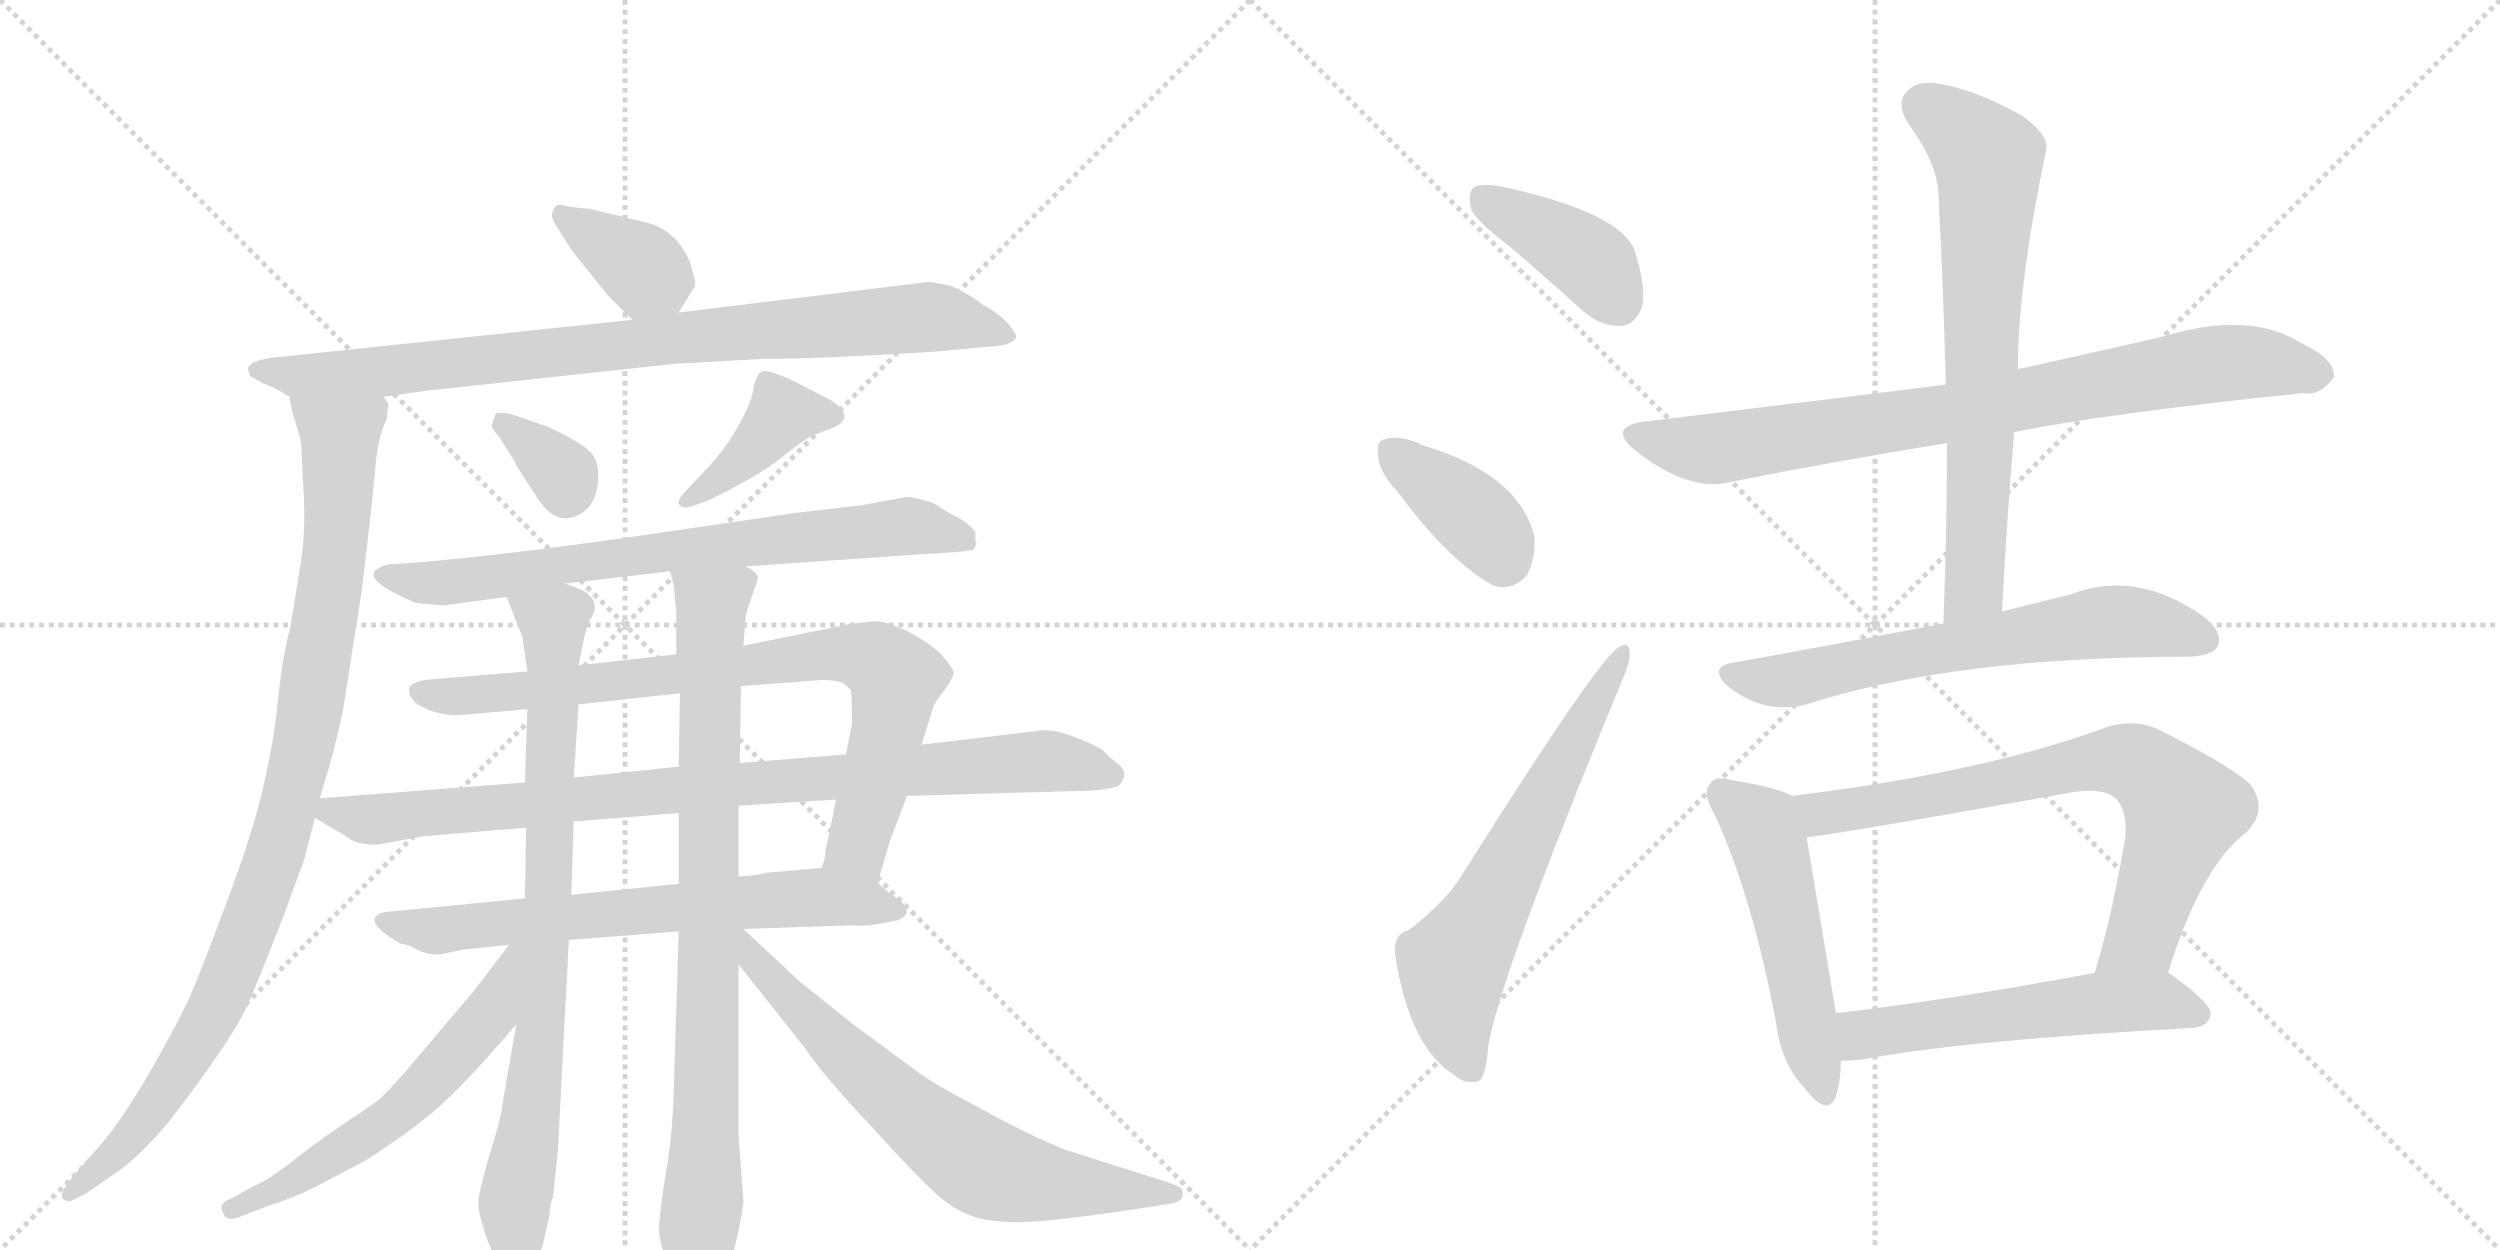 <svg version="1.1" viewBox="0 0 2048 1024" xmlns="http://www.w3.org/2000/svg">
  <g stroke="lightgray" stroke-dasharray="1,1" stroke-width="1" transform="scale(4, 4)">
    <line x1="0" y1="0" x2="256" y2="256"></line>
    <line x1="256" y1="0" x2="0" y2="256"></line>
    <line x1="128" y1="0" x2="128" y2="256"></line>
    <line x1="0" y1="128" x2="256" y2="128"></line>
    <line x1="256" y1="0" x2="512" y2="256"></line>
    <line x1="512" y1="0" x2="256" y2="256"></line>
    <line x1="384" y1="0" x2="384" y2="256"></line>
    <line x1="256" y1="128" x2="512" y2="128"></line>
  </g>
<g transform="scale(1, -1) translate(0, -850)">
   <style type="text/css">
    @keyframes keyframes0 {
      from {
       stroke: black;
       stroke-dashoffset: 367;
       stroke-width: 128;
       }
       54% {
       animation-timing-function: step-end;
       stroke: black;
       stroke-dashoffset: 0;
       stroke-width: 128;
       }
       to {
       stroke: black;
       stroke-width: 1024;
       }
       }
       #make-me-a-hanzi-animation-0 {
         animation: keyframes0 0.549s both;
         animation-delay: 0s;
         animation-timing-function: linear;
       }
    @keyframes keyframes1 {
      from {
       stroke: black;
       stroke-dashoffset: 873;
       stroke-width: 128;
       }
       74% {
       animation-timing-function: step-end;
       stroke: black;
       stroke-dashoffset: 0;
       stroke-width: 128;
       }
       to {
       stroke: black;
       stroke-width: 1024;
       }
       }
       #make-me-a-hanzi-animation-1 {
         animation: keyframes1 0.96s both;
         animation-delay: 0.549s;
         animation-timing-function: linear;
       }
    @keyframes keyframes2 {
      from {
       stroke: black;
       stroke-dashoffset: 974;
       stroke-width: 128;
       }
       76% {
       animation-timing-function: step-end;
       stroke: black;
       stroke-dashoffset: 0;
       stroke-width: 128;
       }
       to {
       stroke: black;
       stroke-width: 1024;
       }
       }
       #make-me-a-hanzi-animation-2 {
         animation: keyframes2 1.043s both;
         animation-delay: 1.509s;
         animation-timing-function: linear;
       }
    @keyframes keyframes3 {
      from {
       stroke: black;
       stroke-dashoffset: 336;
       stroke-width: 128;
       }
       52% {
       animation-timing-function: step-end;
       stroke: black;
       stroke-dashoffset: 0;
       stroke-width: 128;
       }
       to {
       stroke: black;
       stroke-width: 1024;
       }
       }
       #make-me-a-hanzi-animation-3 {
         animation: keyframes3 0.523s both;
         animation-delay: 2.552s;
         animation-timing-function: linear;
       }
    @keyframes keyframes4 {
      from {
       stroke: black;
       stroke-dashoffset: 401;
       stroke-width: 128;
       }
       57% {
       animation-timing-function: step-end;
       stroke: black;
       stroke-dashoffset: 0;
       stroke-width: 128;
       }
       to {
       stroke: black;
       stroke-width: 1024;
       }
       }
       #make-me-a-hanzi-animation-4 {
         animation: keyframes4 0.576s both;
         animation-delay: 3.075s;
         animation-timing-function: linear;
       }
    @keyframes keyframes5 {
      from {
       stroke: black;
       stroke-dashoffset: 747;
       stroke-width: 128;
       }
       71% {
       animation-timing-function: step-end;
       stroke: black;
       stroke-dashoffset: 0;
       stroke-width: 128;
       }
       to {
       stroke: black;
       stroke-width: 1024;
       }
       }
       #make-me-a-hanzi-animation-5 {
         animation: keyframes5 0.858s both;
         animation-delay: 3.652s;
         animation-timing-function: linear;
       }
    @keyframes keyframes6 {
      from {
       stroke: black;
       stroke-dashoffset: 819;
       stroke-width: 128;
       }
       73% {
       animation-timing-function: step-end;
       stroke: black;
       stroke-dashoffset: 0;
       stroke-width: 128;
       }
       to {
       stroke: black;
       stroke-width: 1024;
       }
       }
       #make-me-a-hanzi-animation-6 {
         animation: keyframes6 0.917s both;
         animation-delay: 4.509s;
         animation-timing-function: linear;
       }
    @keyframes keyframes7 {
      from {
       stroke: black;
       stroke-dashoffset: 901;
       stroke-width: 128;
       }
       75% {
       animation-timing-function: step-end;
       stroke: black;
       stroke-dashoffset: 0;
       stroke-width: 128;
       }
       to {
       stroke: black;
       stroke-width: 1024;
       }
       }
       #make-me-a-hanzi-animation-7 {
         animation: keyframes7 0.983s both;
         animation-delay: 5.426s;
         animation-timing-function: linear;
       }
    @keyframes keyframes8 {
      from {
       stroke: black;
       stroke-dashoffset: 678;
       stroke-width: 128;
       }
       69% {
       animation-timing-function: step-end;
       stroke: black;
       stroke-dashoffset: 0;
       stroke-width: 128;
       }
       to {
       stroke: black;
       stroke-width: 1024;
       }
       }
       #make-me-a-hanzi-animation-8 {
         animation: keyframes8 0.802s both;
         animation-delay: 6.409s;
         animation-timing-function: linear;
       }
    @keyframes keyframes9 {
      from {
       stroke: black;
       stroke-dashoffset: 822;
       stroke-width: 128;
       }
       73% {
       animation-timing-function: step-end;
       stroke: black;
       stroke-dashoffset: 0;
       stroke-width: 128;
       }
       to {
       stroke: black;
       stroke-width: 1024;
       }
       }
       #make-me-a-hanzi-animation-9 {
         animation: keyframes9 0.919s both;
         animation-delay: 7.211s;
         animation-timing-function: linear;
       }
    @keyframes keyframes10 {
      from {
       stroke: black;
       stroke-dashoffset: 853;
       stroke-width: 128;
       }
       74% {
       animation-timing-function: step-end;
       stroke: black;
       stroke-dashoffset: 0;
       stroke-width: 128;
       }
       to {
       stroke: black;
       stroke-width: 1024;
       }
       }
       #make-me-a-hanzi-animation-10 {
         animation: keyframes10 0.944s both;
         animation-delay: 8.13s;
         animation-timing-function: linear;
       }
    @keyframes keyframes11 {
      from {
       stroke: black;
       stroke-dashoffset: 579;
       stroke-width: 128;
       }
       65% {
       animation-timing-function: step-end;
       stroke: black;
       stroke-dashoffset: 0;
       stroke-width: 128;
       }
       to {
       stroke: black;
       stroke-width: 1024;
       }
       }
       #make-me-a-hanzi-animation-11 {
         animation: keyframes11 0.721s both;
         animation-delay: 9.074s;
         animation-timing-function: linear;
       }
    @keyframes keyframes12 {
      from {
       stroke: black;
       stroke-dashoffset: 689;
       stroke-width: 128;
       }
       69% {
       animation-timing-function: step-end;
       stroke: black;
       stroke-dashoffset: 0;
       stroke-width: 128;
       }
       to {
       stroke: black;
       stroke-width: 1024;
       }
       }
       #make-me-a-hanzi-animation-12 {
         animation: keyframes12 0.811s both;
         animation-delay: 9.795s;
         animation-timing-function: linear;
       }
    @keyframes keyframes13 {
      from {
       stroke: black;
       stroke-dashoffset: 399;
       stroke-width: 128;
       }
       56% {
       animation-timing-function: step-end;
       stroke: black;
       stroke-dashoffset: 0;
       stroke-width: 128;
       }
       to {
       stroke: black;
       stroke-width: 1024;
       }
       }
       #make-me-a-hanzi-animation-13 {
         animation: keyframes13 0.575s both;
         animation-delay: 10.606s;
         animation-timing-function: linear;
       }
    @keyframes keyframes14 {
      from {
       stroke: black;
       stroke-dashoffset: 382;
       stroke-width: 128;
       }
       55% {
       animation-timing-function: step-end;
       stroke: black;
       stroke-dashoffset: 0;
       stroke-width: 128;
       }
       to {
       stroke: black;
       stroke-width: 1024;
       }
       }
       #make-me-a-hanzi-animation-14 {
         animation: keyframes14 0.561s both;
         animation-delay: 11.181s;
         animation-timing-function: linear;
       }
    @keyframes keyframes15 {
      from {
       stroke: black;
       stroke-dashoffset: 631;
       stroke-width: 128;
       }
       67% {
       animation-timing-function: step-end;
       stroke: black;
       stroke-dashoffset: 0;
       stroke-width: 128;
       }
       to {
       stroke: black;
       stroke-width: 1024;
       }
       }
       #make-me-a-hanzi-animation-15 {
         animation: keyframes15 0.764s both;
         animation-delay: 11.742s;
         animation-timing-function: linear;
       }
    @keyframes keyframes16 {
      from {
       stroke: black;
       stroke-dashoffset: 820;
       stroke-width: 128;
       }
       73% {
       animation-timing-function: step-end;
       stroke: black;
       stroke-dashoffset: 0;
       stroke-width: 128;
       }
       to {
       stroke: black;
       stroke-width: 1024;
       }
       }
       #make-me-a-hanzi-animation-16 {
         animation: keyframes16 0.917s both;
         animation-delay: 12.505s;
         animation-timing-function: linear;
       }
    @keyframes keyframes17 {
      from {
       stroke: black;
       stroke-dashoffset: 703;
       stroke-width: 128;
       }
       70% {
       animation-timing-function: step-end;
       stroke: black;
       stroke-dashoffset: 0;
       stroke-width: 128;
       }
       to {
       stroke: black;
       stroke-width: 1024;
       }
       }
       #make-me-a-hanzi-animation-17 {
         animation: keyframes17 0.822s both;
         animation-delay: 13.422s;
         animation-timing-function: linear;
       }
    @keyframes keyframes18 {
      from {
       stroke: black;
       stroke-dashoffset: 651;
       stroke-width: 128;
       }
       68% {
       animation-timing-function: step-end;
       stroke: black;
       stroke-dashoffset: 0;
       stroke-width: 128;
       }
       to {
       stroke: black;
       stroke-width: 1024;
       }
       }
       #make-me-a-hanzi-animation-18 {
         animation: keyframes18 0.78s both;
         animation-delay: 14.244s;
         animation-timing-function: linear;
       }
    @keyframes keyframes19 {
      from {
       stroke: black;
       stroke-dashoffset: 518;
       stroke-width: 128;
       }
       63% {
       animation-timing-function: step-end;
       stroke: black;
       stroke-dashoffset: 0;
       stroke-width: 128;
       }
       to {
       stroke: black;
       stroke-width: 1024;
       }
       }
       #make-me-a-hanzi-animation-19 {
         animation: keyframes19 0.672s both;
         animation-delay: 15.024s;
         animation-timing-function: linear;
       }
    @keyframes keyframes20 {
      from {
       stroke: black;
       stroke-dashoffset: 740;
       stroke-width: 128;
       }
       71% {
       animation-timing-function: step-end;
       stroke: black;
       stroke-dashoffset: 0;
       stroke-width: 128;
       }
       to {
       stroke: black;
       stroke-width: 1024;
       }
       }
       #make-me-a-hanzi-animation-20 {
         animation: keyframes20 0.852s both;
         animation-delay: 15.696s;
         animation-timing-function: linear;
       }
    @keyframes keyframes21 {
      from {
       stroke: black;
       stroke-dashoffset: 555;
       stroke-width: 128;
       }
       64% {
       animation-timing-function: step-end;
       stroke: black;
       stroke-dashoffset: 0;
       stroke-width: 128;
       }
       to {
       stroke: black;
       stroke-width: 1024;
       }
       }
       #make-me-a-hanzi-animation-21 {
         animation: keyframes21 0.702s both;
         animation-delay: 16.548s;
         animation-timing-function: linear;
       }
</style>
<path d="M 556 594 L 567 612 Q 572 616 567 628 Q 566 638 556 651 Q 546 663 532 667 L 483 679 Q 467 680 461 682 Q 454 684 452 674 Q 452 672 455 666 L 469 644 L 498 608 L 518 588 C 539 567 540 568 556 594 Z" fill="lightgray"></path> 
<path d="M 314 525 L 350 530 L 553 552 L 625 556 Q 673 556 767 562 L 810 566 Q 815 566 825 568 Q 834 572 832 576 Q 825 590 804 601 Q 799 606 781 615 Q 772 618 760 619 L 556 594 L 518 588 L 233 558 Q 205 556 203 548 L 205 542 L 215 536 Q 223 534 237 525 C 252 516 284 521 314 525 Z" fill="lightgray"></path> 
<path d="M 262 196 L 266 210 Q 273 231 281 268 L 296 364 Q 304 429 307 461 Q 309 492 317 507 Q 317 512 318 516 Q 319 520 314 525 C 312 555 230 554 237 525 L 239 514 L 245 494 Q 246 493 247 482 L 248 458 Q 251 422 247 393 L 238 337 Q 235 326 232 309 Q 229 291 226 261 Q 222 231 213 194 Q 203 156 182 101 Q 161 45 154 30 Q 115 -48 84 -86 L 57 -117 Q 44 -134 58 -134 L 70 -128 L 96 -110 Q 113 -99 139 -68 Q 190 -2 203 27 Q 215 55 232 99 L 249 145 L 258 180 L 262 196 Z" fill="lightgray"></path> 
<path d="M 409 492 L 421 473 Q 424 466 439 444 Q 456 416 477 430 Q 489 438 490 457 Q 491 475 481 482 Q 477 486 462 494 Q 446 502 444 502 L 421 510 Q 411 513 406 511 L 403 502 Q 402 500 409 492 Z" fill="lightgray"></path> 
<path d="M 569 436 L 580 440 Q 620 459 640 475 Q 660 491 665 493 L 678 498 Q 688 501 691 506 Q 695 516 673 526 L 652 537 Q 631 547 625 546 Q 619 544 617 530 Q 614 516 603 498 Q 592 479 577 464 L 562 448 Q 555 441 556 437 Q 560 432 569 436 Z" fill="lightgray"></path> 
<path d="M 611 386 L 755 396 Q 795 398 798 400 L 800 405 L 799 406 L 799 414 Q 794 421 785 426 Q 776 430 768 436 Q 759 441 743 443 L 705 436 L 653 430 L 516 410 Q 411 395 339 389 L 323 388 Q 314 388 310 384 Q 306 383 306 379 Q 307 370 341 356 L 363 354 L 415 361 L 463 372 L 549 382 L 611 386 Z" fill="lightgray"></path> 
<path d="M 432 300 L 348 293 Q 339 291 337 289 Q 334 287 336 280 Q 338 276 342 273 L 352 268 Q 364 264 374 264 L 432 269 L 474 273 L 557 282 L 607 288 L 674 293 Q 682 293 690 291 L 697 285 Q 698 280 698 257 L 693 232 L 685 195 L 676 152 Q 677 150 673 139 C 666 110 711 98 719 127 L 729 161 L 743 198 L 755 240 L 764 269 Q 765 274 774 285 Q 782 296 781 300 Q 780 304 770 315 Q 759 325 741 334 Q 722 342 717 341 L 697 339 L 609 321 L 554 314 L 474 305 L 432 300 Z" fill="lightgray"></path> 
<path d="M 430 209 L 262 196 C 235 194 235 194 258 180 L 285 164 Q 291 158 309 158 L 347 165 L 431 172 L 470 177 L 556 184 L 605 190 L 685 195 L 743 198 L 881 202 Q 904 202 916 206 Q 926 216 916 224 Q 906 232 904 235 Q 901 238 881 246 Q 861 254 848 251 L 755 240 L 693 232 L 606 225 L 556 222 L 470 213 L 430 209 Z" fill="lightgray"></path> 
<path d="M 430 114 L 317 103 Q 309 102 307 98 Q 305 90 328 77 Q 332 77 340 73 Q 348 68 360 68 L 379 72 L 417 76 L 466 80 L 556 87 L 609 89 L 699 92 Q 709 91 719 93 L 735 96 Q 752 103 732 116 Q 725 121 719 127 C 702 142 702 142 673 139 L 627 135 Q 624 133 605 132 L 556 126 L 468 117 L 430 114 Z" fill="lightgray"></path> 
<path d="M 415 361 L 428 328 L 432 300 L 432 269 L 430 209 L 431 172 L 430 114 L 423 11 L 412 -52 Q 411 -65 401 -96 Q 392 -127 392 -134 Q 391 -141 397 -159 Q 403 -178 409 -184 Q 417 -198 423 -198 Q 441 -190 446 -164 L 450 -146 Q 451 -134 453 -131 L 457 -93 L 466 80 L 468 117 L 470 177 L 470 213 L 474 273 L 474 305 L 479 330 L 483 342 Q 492 354 482 363 Q 480 366 463 372 C 435 384 404 389 415 361 Z" fill="lightgray"></path> 
<path d="M 612 350 L 621 376 Q 621 381 611 386 C 595 411 543 411 549 382 L 552 370 L 554 348 L 554 314 L 557 282 L 556 222 L 556 184 L 556 126 L 556 87 L 552 -41 Q 551 -80 546 -108 Q 541 -137 540 -154 Q 539 -172 554 -200 Q 566 -219 574 -218 Q 581 -218 589 -205 Q 604 -176 609 -134 L 605 -80 L 605 60 L 605 132 L 605 190 L 606 225 L 607 288 L 609 321 L 611 347 Q 612 348 612 350 Z" fill="lightgray"></path> 
<path d="M 417 76 L 388 38 L 349 -8 Q 319 -44 309 -52 Q 298 -60 284 -69 Q 270 -78 245 -97 Q 220 -117 209 -121 L 189 -132 Q 178 -136 183 -144 Q 185 -151 196 -147 L 222 -137 Q 241 -131 257 -123 L 299 -101 Q 330 -81 346 -68 Q 373 -48 423 11 C 483 81 435 100 417 76 Z" fill="lightgray"></path> 
<path d="M 605 60 L 659 -8 Q 675 -32 715 -74 Q 754 -117 767 -128 Q 779 -139 791 -144 Q 803 -150 825 -151 Q 846 -153 927 -141 L 959 -136 Q 972 -134 968 -124 Q 968 -122 952 -117 L 873 -92 Q 843 -80 803 -58 Q 763 -37 749 -26 L 700 10 L 655 46 L 609 89 C 587 109 580 92 605 60 Z" fill="lightgray"></path> 
<path d="M 1238 647 Q 1266 623 1297 595 Q 1312 582 1329 583 Q 1339 584 1345 598 Q 1349 614 1339 645 Q 1327 676 1231 697 Q 1215 700 1208 697 Q 1202 693 1205 679 Q 1209 669 1238 647 Z" fill="lightgray"></path> 
<path d="M 1145 447 Q 1188 389 1224 370 Q 1240 366 1251 379 Q 1258 392 1257 410 Q 1245 462 1163 486 L 1162 487 Q 1144 494 1134 490 Q 1127 489 1129 476 Q 1130 463 1145 447 Z" fill="lightgray"></path> 
<path d="M 1154 88 Q 1141 85 1143 67 Q 1155 -9 1192 -31 Q 1199 -38 1210 -36 Q 1217 -35 1219 -8 Q 1228 49 1329 293 Q 1336 309 1335 316 Q 1334 326 1325 319 Q 1307 307 1195 129 Q 1182 110 1154 88 Z" fill="lightgray"></path> 
<path d="M 1650 496 Q 1723 511 1887 528 Q 1900 525 1912 541 Q 1913 556 1885 569 Q 1842 596 1771 574 Q 1714 561 1655 548 Q 1652 548 1653 547 L 1594 535 Q 1548 529 1350 505 Q 1314 501 1341 480 Q 1383 447 1417 455 Q 1496 471 1595 487 L 1650 496 Z" fill="lightgray"></path> 
<path d="M 1640 349 Q 1644 425 1650 496 L 1653 547 Q 1653 616 1676 726 Q 1680 738 1657 755 Q 1617 777 1590 781 Q 1571 785 1562 775 Q 1553 766 1563 749 Q 1588 715 1588 689 Q 1592 616 1594 535 L 1595 487 Q 1595 417 1592 339 C 1591 309 1638 319 1640 349 Z" fill="lightgray"></path> 
<path d="M 1592 339 Q 1588 339 1585 338 Q 1509 323 1419 307 Q 1400 304 1414 289 Q 1444 264 1480 273 Q 1601 312 1794 312 Q 1813 313 1817 321 Q 1821 333 1805 345 Q 1750 384 1696 363 Q 1671 357 1640 349 L 1592 339 Z" fill="lightgray"></path> 
<path d="M 1468 198 Q 1456 205 1418 211 Q 1405 215 1401 208 Q 1394 201 1404 184 Q 1435 118 1455 12 Q 1459 -21 1478 -41 Q 1497 -66 1504 -48 Q 1508 -36 1508 -19 L 1504 20 Q 1486 128 1480 164 C 1475 194 1475 195 1468 198 Z" fill="lightgray"></path> 
<path d="M 1776 53 Q 1803 140 1840 168 Q 1859 187 1843 208 Q 1825 224 1767 253 Q 1746 262 1722 253 Q 1623 217 1468 198 C 1438 194 1450 160 1480 164 Q 1513 168 1698 201 Q 1723 205 1733 196 Q 1743 186 1741 164 Q 1731 103 1716 53 C 1708 24 1767 24 1776 53 Z" fill="lightgray"></path> 
<path d="M 1508 -19 Q 1515 -19 1525 -18 Q 1610 -2 1797 8 Q 1809 9 1811 19 Q 1812 28 1778 52 Q 1777 53 1776 53 C 1763 62 1745 58 1716 53 Q 1598 31 1504 20 C 1474 16 1478 -20 1508 -19 Z" fill="lightgray"></path> 
      <clipPath id="make-me-a-hanzi-clip-0">
      <path d="M 556 594 L 567 612 Q 572 616 567 628 Q 566 638 556 651 Q 546 663 532 667 L 483 679 Q 467 680 461 682 Q 454 684 452 674 Q 452 672 455 666 L 469 644 L 498 608 L 518 588 C 539 567 540 568 556 594 Z" fill="lightgray"></path>
      </clipPath>
      <path clip-path="url(#make-me-a-hanzi-clip-0)" d="M 461 673 L 527 630 L 548 605 " fill="none" id="make-me-a-hanzi-animation-0" stroke-dasharray="239 478" stroke-linecap="round"></path>

      <clipPath id="make-me-a-hanzi-clip-1">
      <path d="M 314 525 L 350 530 L 553 552 L 625 556 Q 673 556 767 562 L 810 566 Q 815 566 825 568 Q 834 572 832 576 Q 825 590 804 601 Q 799 606 781 615 Q 772 618 760 619 L 556 594 L 518 588 L 233 558 Q 205 556 203 548 L 205 542 L 215 536 Q 223 534 237 525 C 252 516 284 521 314 525 Z" fill="lightgray"></path>
      </clipPath>
      <path clip-path="url(#make-me-a-hanzi-clip-1)" d="M 210 547 L 238 542 L 306 545 L 740 589 L 777 589 L 823 577 " fill="none" id="make-me-a-hanzi-animation-1" stroke-dasharray="745 1490" stroke-linecap="round"></path>

      <clipPath id="make-me-a-hanzi-clip-2">
      <path d="M 262 196 L 266 210 Q 273 231 281 268 L 296 364 Q 304 429 307 461 Q 309 492 317 507 Q 317 512 318 516 Q 319 520 314 525 C 312 555 230 554 237 525 L 239 514 L 245 494 Q 246 493 247 482 L 248 458 Q 251 422 247 393 L 238 337 Q 235 326 232 309 Q 229 291 226 261 Q 222 231 213 194 Q 203 156 182 101 Q 161 45 154 30 Q 115 -48 84 -86 L 57 -117 Q 44 -134 58 -134 L 70 -128 L 96 -110 Q 113 -99 139 -68 Q 190 -2 203 27 Q 215 55 232 99 L 249 145 L 258 180 L 262 196 Z" fill="lightgray"></path>
      </clipPath>
      <path clip-path="url(#make-me-a-hanzi-clip-2)" d="M 245 521 L 278 492 L 278 459 L 272 376 L 231 168 L 190 54 L 159 -6 L 111 -78 L 58 -125 " fill="none" id="make-me-a-hanzi-animation-2" stroke-dasharray="846 1692" stroke-linecap="round"></path>

      <clipPath id="make-me-a-hanzi-clip-3">
      <path d="M 409 492 L 421 473 Q 424 466 439 444 Q 456 416 477 430 Q 489 438 490 457 Q 491 475 481 482 Q 477 486 462 494 Q 446 502 444 502 L 421 510 Q 411 513 406 511 L 403 502 Q 402 500 409 492 Z" fill="lightgray"></path>
      </clipPath>
      <path clip-path="url(#make-me-a-hanzi-clip-3)" d="M 413 504 L 462 461 L 464 446 " fill="none" id="make-me-a-hanzi-animation-3" stroke-dasharray="208 416" stroke-linecap="round"></path>

      <clipPath id="make-me-a-hanzi-clip-4">
      <path d="M 569 436 L 580 440 Q 620 459 640 475 Q 660 491 665 493 L 678 498 Q 688 501 691 506 Q 695 516 673 526 L 652 537 Q 631 547 625 546 Q 619 544 617 530 Q 614 516 603 498 Q 592 479 577 464 L 562 448 Q 555 441 556 437 Q 560 432 569 436 Z" fill="lightgray"></path>
      </clipPath>
      <path clip-path="url(#make-me-a-hanzi-clip-4)" d="M 680 509 L 641 511 L 607 472 L 563 440 " fill="none" id="make-me-a-hanzi-animation-4" stroke-dasharray="273 546" stroke-linecap="round"></path>

      <clipPath id="make-me-a-hanzi-clip-5">
      <path d="M 611 386 L 755 396 Q 795 398 798 400 L 800 405 L 799 406 L 799 414 Q 794 421 785 426 Q 776 430 768 436 Q 759 441 743 443 L 705 436 L 653 430 L 516 410 Q 411 395 339 389 L 323 388 Q 314 388 310 384 Q 306 383 306 379 Q 307 370 341 356 L 363 354 L 415 361 L 463 372 L 549 382 L 611 386 Z" fill="lightgray"></path>
      </clipPath>
      <path clip-path="url(#make-me-a-hanzi-clip-5)" d="M 312 378 L 380 374 L 459 388 L 741 419 L 781 412 L 797 403 " fill="none" id="make-me-a-hanzi-animation-5" stroke-dasharray="619 1238" stroke-linecap="round"></path>

      <clipPath id="make-me-a-hanzi-clip-6">
      <path d="M 432 300 L 348 293 Q 339 291 337 289 Q 334 287 336 280 Q 338 276 342 273 L 352 268 Q 364 264 374 264 L 432 269 L 474 273 L 557 282 L 607 288 L 674 293 Q 682 293 690 291 L 697 285 Q 698 280 698 257 L 693 232 L 685 195 L 676 152 Q 677 150 673 139 C 666 110 711 98 719 127 L 729 161 L 743 198 L 755 240 L 764 269 Q 765 274 774 285 Q 782 296 781 300 Q 780 304 770 315 Q 759 325 741 334 Q 722 342 717 341 L 697 339 L 609 321 L 554 314 L 474 305 L 432 300 Z" fill="lightgray"></path>
      </clipPath>
      <path clip-path="url(#make-me-a-hanzi-clip-6)" d="M 345 284 L 380 279 L 679 314 L 717 310 L 734 294 L 702 155 L 713 135 " fill="none" id="make-me-a-hanzi-animation-6" stroke-dasharray="691 1382" stroke-linecap="round"></path>

      <clipPath id="make-me-a-hanzi-clip-7">
      <path d="M 430 209 L 262 196 C 235 194 235 194 258 180 L 285 164 Q 291 158 309 158 L 347 165 L 431 172 L 470 177 L 556 184 L 605 190 L 685 195 L 743 198 L 881 202 Q 904 202 916 206 Q 926 216 916 224 Q 906 232 904 235 Q 901 238 881 246 Q 861 254 848 251 L 755 240 L 693 232 L 606 225 L 556 222 L 470 213 L 430 209 Z" fill="lightgray"></path>
      </clipPath>
      <path clip-path="url(#make-me-a-hanzi-clip-7)" d="M 268 182 L 312 179 L 855 226 L 910 215 " fill="none" id="make-me-a-hanzi-animation-7" stroke-dasharray="773 1546" stroke-linecap="round"></path>

      <clipPath id="make-me-a-hanzi-clip-8">
      <path d="M 430 114 L 317 103 Q 309 102 307 98 Q 305 90 328 77 Q 332 77 340 73 Q 348 68 360 68 L 379 72 L 417 76 L 466 80 L 556 87 L 609 89 L 699 92 Q 709 91 719 93 L 735 96 Q 752 103 732 116 Q 725 121 719 127 C 702 142 702 142 673 139 L 627 135 Q 624 133 605 132 L 556 126 L 468 117 L 430 114 Z" fill="lightgray"></path>
      </clipPath>
      <path clip-path="url(#make-me-a-hanzi-clip-8)" d="M 314 96 L 357 88 L 667 115 L 733 106 " fill="none" id="make-me-a-hanzi-animation-8" stroke-dasharray="550 1100" stroke-linecap="round"></path>

      <clipPath id="make-me-a-hanzi-clip-9">
      <path d="M 415 361 L 428 328 L 432 300 L 432 269 L 430 209 L 431 172 L 430 114 L 423 11 L 412 -52 Q 411 -65 401 -96 Q 392 -127 392 -134 Q 391 -141 397 -159 Q 403 -178 409 -184 Q 417 -198 423 -198 Q 441 -190 446 -164 L 450 -146 Q 451 -134 453 -131 L 457 -93 L 466 80 L 468 117 L 470 177 L 470 213 L 474 273 L 474 305 L 479 330 L 483 342 Q 492 354 482 363 Q 480 366 463 372 C 435 384 404 389 415 361 Z" fill="lightgray"></path>
      </clipPath>
      <path clip-path="url(#make-me-a-hanzi-clip-9)" d="M 422 357 L 453 341 L 454 329 L 449 99 L 435 -68 L 422 -137 L 424 -188 " fill="none" id="make-me-a-hanzi-animation-9" stroke-dasharray="694 1388" stroke-linecap="round"></path>

      <clipPath id="make-me-a-hanzi-clip-10">
      <path d="M 612 350 L 621 376 Q 621 381 611 386 C 595 411 543 411 549 382 L 552 370 L 554 348 L 554 314 L 557 282 L 556 222 L 556 184 L 556 126 L 556 87 L 552 -41 Q 551 -80 546 -108 Q 541 -137 540 -154 Q 539 -172 554 -200 Q 566 -219 574 -218 Q 581 -218 589 -205 Q 604 -176 609 -134 L 605 -80 L 605 60 L 605 132 L 605 190 L 606 225 L 607 288 L 609 321 L 611 347 Q 612 348 612 350 Z" fill="lightgray"></path>
      </clipPath>
      <path clip-path="url(#make-me-a-hanzi-clip-10)" d="M 557 378 L 583 355 L 573 -207 " fill="none" id="make-me-a-hanzi-animation-10" stroke-dasharray="725 1450" stroke-linecap="round"></path>

      <clipPath id="make-me-a-hanzi-clip-11">
      <path d="M 417 76 L 388 38 L 349 -8 Q 319 -44 309 -52 Q 298 -60 284 -69 Q 270 -78 245 -97 Q 220 -117 209 -121 L 189 -132 Q 178 -136 183 -144 Q 185 -151 196 -147 L 222 -137 Q 241 -131 257 -123 L 299 -101 Q 330 -81 346 -68 Q 373 -48 423 11 C 483 81 435 100 417 76 Z" fill="lightgray"></path>
      </clipPath>
      <path clip-path="url(#make-me-a-hanzi-clip-11)" d="M 423 71 L 400 17 L 331 -57 L 258 -107 L 191 -140 " fill="none" id="make-me-a-hanzi-animation-11" stroke-dasharray="451 902" stroke-linecap="round"></path>

      <clipPath id="make-me-a-hanzi-clip-12">
      <path d="M 605 60 L 659 -8 Q 675 -32 715 -74 Q 754 -117 767 -128 Q 779 -139 791 -144 Q 803 -150 825 -151 Q 846 -153 927 -141 L 959 -136 Q 972 -134 968 -124 Q 968 -122 952 -117 L 873 -92 Q 843 -80 803 -58 Q 763 -37 749 -26 L 700 10 L 655 46 L 609 89 C 587 109 580 92 605 60 Z" fill="lightgray"></path>
      </clipPath>
      <path clip-path="url(#make-me-a-hanzi-clip-12)" d="M 607 82 L 619 62 L 686 -8 L 804 -105 L 858 -119 L 962 -129 " fill="none" id="make-me-a-hanzi-animation-12" stroke-dasharray="561 1122" stroke-linecap="round"></path>

      <clipPath id="make-me-a-hanzi-clip-13">
      <path d="M 1238 647 Q 1266 623 1297 595 Q 1312 582 1329 583 Q 1339 584 1345 598 Q 1349 614 1339 645 Q 1327 676 1231 697 Q 1215 700 1208 697 Q 1202 693 1205 679 Q 1209 669 1238 647 Z" fill="lightgray"></path>
      </clipPath>
      <path clip-path="url(#make-me-a-hanzi-clip-13)" d="M 1214 689 L 1303 636 L 1325 603 " fill="none" id="make-me-a-hanzi-animation-13" stroke-dasharray="271 542" stroke-linecap="round"></path>

      <clipPath id="make-me-a-hanzi-clip-14">
      <path d="M 1145 447 Q 1188 389 1224 370 Q 1240 366 1251 379 Q 1258 392 1257 410 Q 1245 462 1163 486 L 1162 487 Q 1144 494 1134 490 Q 1127 489 1129 476 Q 1130 463 1145 447 Z" fill="lightgray"></path>
      </clipPath>
      <path clip-path="url(#make-me-a-hanzi-clip-14)" d="M 1141 480 L 1216 419 L 1231 394 " fill="none" id="make-me-a-hanzi-animation-14" stroke-dasharray="254 508" stroke-linecap="round"></path>

      <clipPath id="make-me-a-hanzi-clip-15">
      <path d="M 1154 88 Q 1141 85 1143 67 Q 1155 -9 1192 -31 Q 1199 -38 1210 -36 Q 1217 -35 1219 -8 Q 1228 49 1329 293 Q 1336 309 1335 316 Q 1334 326 1325 319 Q 1307 307 1195 129 Q 1182 110 1154 88 Z" fill="lightgray"></path>
      </clipPath>
      <path clip-path="url(#make-me-a-hanzi-clip-15)" d="M 1205 -26 L 1191 16 L 1191 59 L 1328 312 " fill="none" id="make-me-a-hanzi-animation-15" stroke-dasharray="503 1006" stroke-linecap="round"></path>

      <clipPath id="make-me-a-hanzi-clip-16">
      <path d="M 1650 496 Q 1723 511 1887 528 Q 1900 525 1912 541 Q 1913 556 1885 569 Q 1842 596 1771 574 Q 1714 561 1655 548 Q 1652 548 1653 547 L 1594 535 Q 1548 529 1350 505 Q 1314 501 1341 480 Q 1383 447 1417 455 Q 1496 471 1595 487 L 1650 496 Z" fill="lightgray"></path>
      </clipPath>
      <path clip-path="url(#make-me-a-hanzi-clip-16)" d="M 1343 493 L 1384 483 L 1418 484 L 1816 552 L 1859 552 L 1899 543 " fill="none" id="make-me-a-hanzi-animation-16" stroke-dasharray="692 1384" stroke-linecap="round"></path>

      <clipPath id="make-me-a-hanzi-clip-17">
      <path d="M 1640 349 Q 1644 425 1650 496 L 1653 547 Q 1653 616 1676 726 Q 1680 738 1657 755 Q 1617 777 1590 781 Q 1571 785 1562 775 Q 1553 766 1563 749 Q 1588 715 1588 689 Q 1592 616 1594 535 L 1595 487 Q 1595 417 1592 339 C 1591 309 1638 319 1640 349 Z" fill="lightgray"></path>
      </clipPath>
      <path clip-path="url(#make-me-a-hanzi-clip-17)" d="M 1576 763 L 1618 731 L 1629 707 L 1618 373 L 1597 347 " fill="none" id="make-me-a-hanzi-animation-17" stroke-dasharray="575 1150" stroke-linecap="round"></path>

      <clipPath id="make-me-a-hanzi-clip-18">
      <path d="M 1592 339 Q 1588 339 1585 338 Q 1509 323 1419 307 Q 1400 304 1414 289 Q 1444 264 1480 273 Q 1601 312 1794 312 Q 1813 313 1817 321 Q 1821 333 1805 345 Q 1750 384 1696 363 Q 1671 357 1640 349 L 1592 339 Z" fill="lightgray"></path>
      </clipPath>
      <path clip-path="url(#make-me-a-hanzi-clip-18)" d="M 1417 298 L 1470 293 L 1582 318 L 1734 341 L 1806 326 " fill="none" id="make-me-a-hanzi-animation-18" stroke-dasharray="523 1046" stroke-linecap="round"></path>

      <clipPath id="make-me-a-hanzi-clip-19">
      <path d="M 1468 198 Q 1456 205 1418 211 Q 1405 215 1401 208 Q 1394 201 1404 184 Q 1435 118 1455 12 Q 1459 -21 1478 -41 Q 1497 -66 1504 -48 Q 1508 -36 1508 -19 L 1504 20 Q 1486 128 1480 164 C 1475 194 1475 195 1468 198 Z" fill="lightgray"></path>
      </clipPath>
      <path clip-path="url(#make-me-a-hanzi-clip-19)" d="M 1411 200 L 1438 178 L 1449 159 L 1492 -42 " fill="none" id="make-me-a-hanzi-animation-19" stroke-dasharray="390 780" stroke-linecap="round"></path>

      <clipPath id="make-me-a-hanzi-clip-20">
      <path d="M 1776 53 Q 1803 140 1840 168 Q 1859 187 1843 208 Q 1825 224 1767 253 Q 1746 262 1722 253 Q 1623 217 1468 198 C 1438 194 1450 160 1480 164 Q 1513 168 1698 201 Q 1723 205 1733 196 Q 1743 186 1741 164 Q 1731 103 1716 53 C 1708 24 1767 24 1776 53 Z" fill="lightgray"></path>
      </clipPath>
      <path clip-path="url(#make-me-a-hanzi-clip-20)" d="M 1478 195 L 1492 183 L 1634 206 L 1698 223 L 1751 224 L 1789 186 L 1754 81 L 1724 58 " fill="none" id="make-me-a-hanzi-animation-20" stroke-dasharray="612 1224" stroke-linecap="round"></path>

      <clipPath id="make-me-a-hanzi-clip-21">
      <path d="M 1508 -19 Q 1515 -19 1525 -18 Q 1610 -2 1797 8 Q 1809 9 1811 19 Q 1812 28 1778 52 Q 1777 53 1776 53 C 1763 62 1745 58 1716 53 Q 1598 31 1504 20 C 1474 16 1478 -20 1508 -19 Z" fill="lightgray"></path>
      </clipPath>
      <path clip-path="url(#make-me-a-hanzi-clip-21)" d="M 1512 -12 L 1525 2 L 1712 28 L 1776 29 L 1801 19 " fill="none" id="make-me-a-hanzi-animation-21" stroke-dasharray="427 854" stroke-linecap="round"></path>

</g>
</svg>
